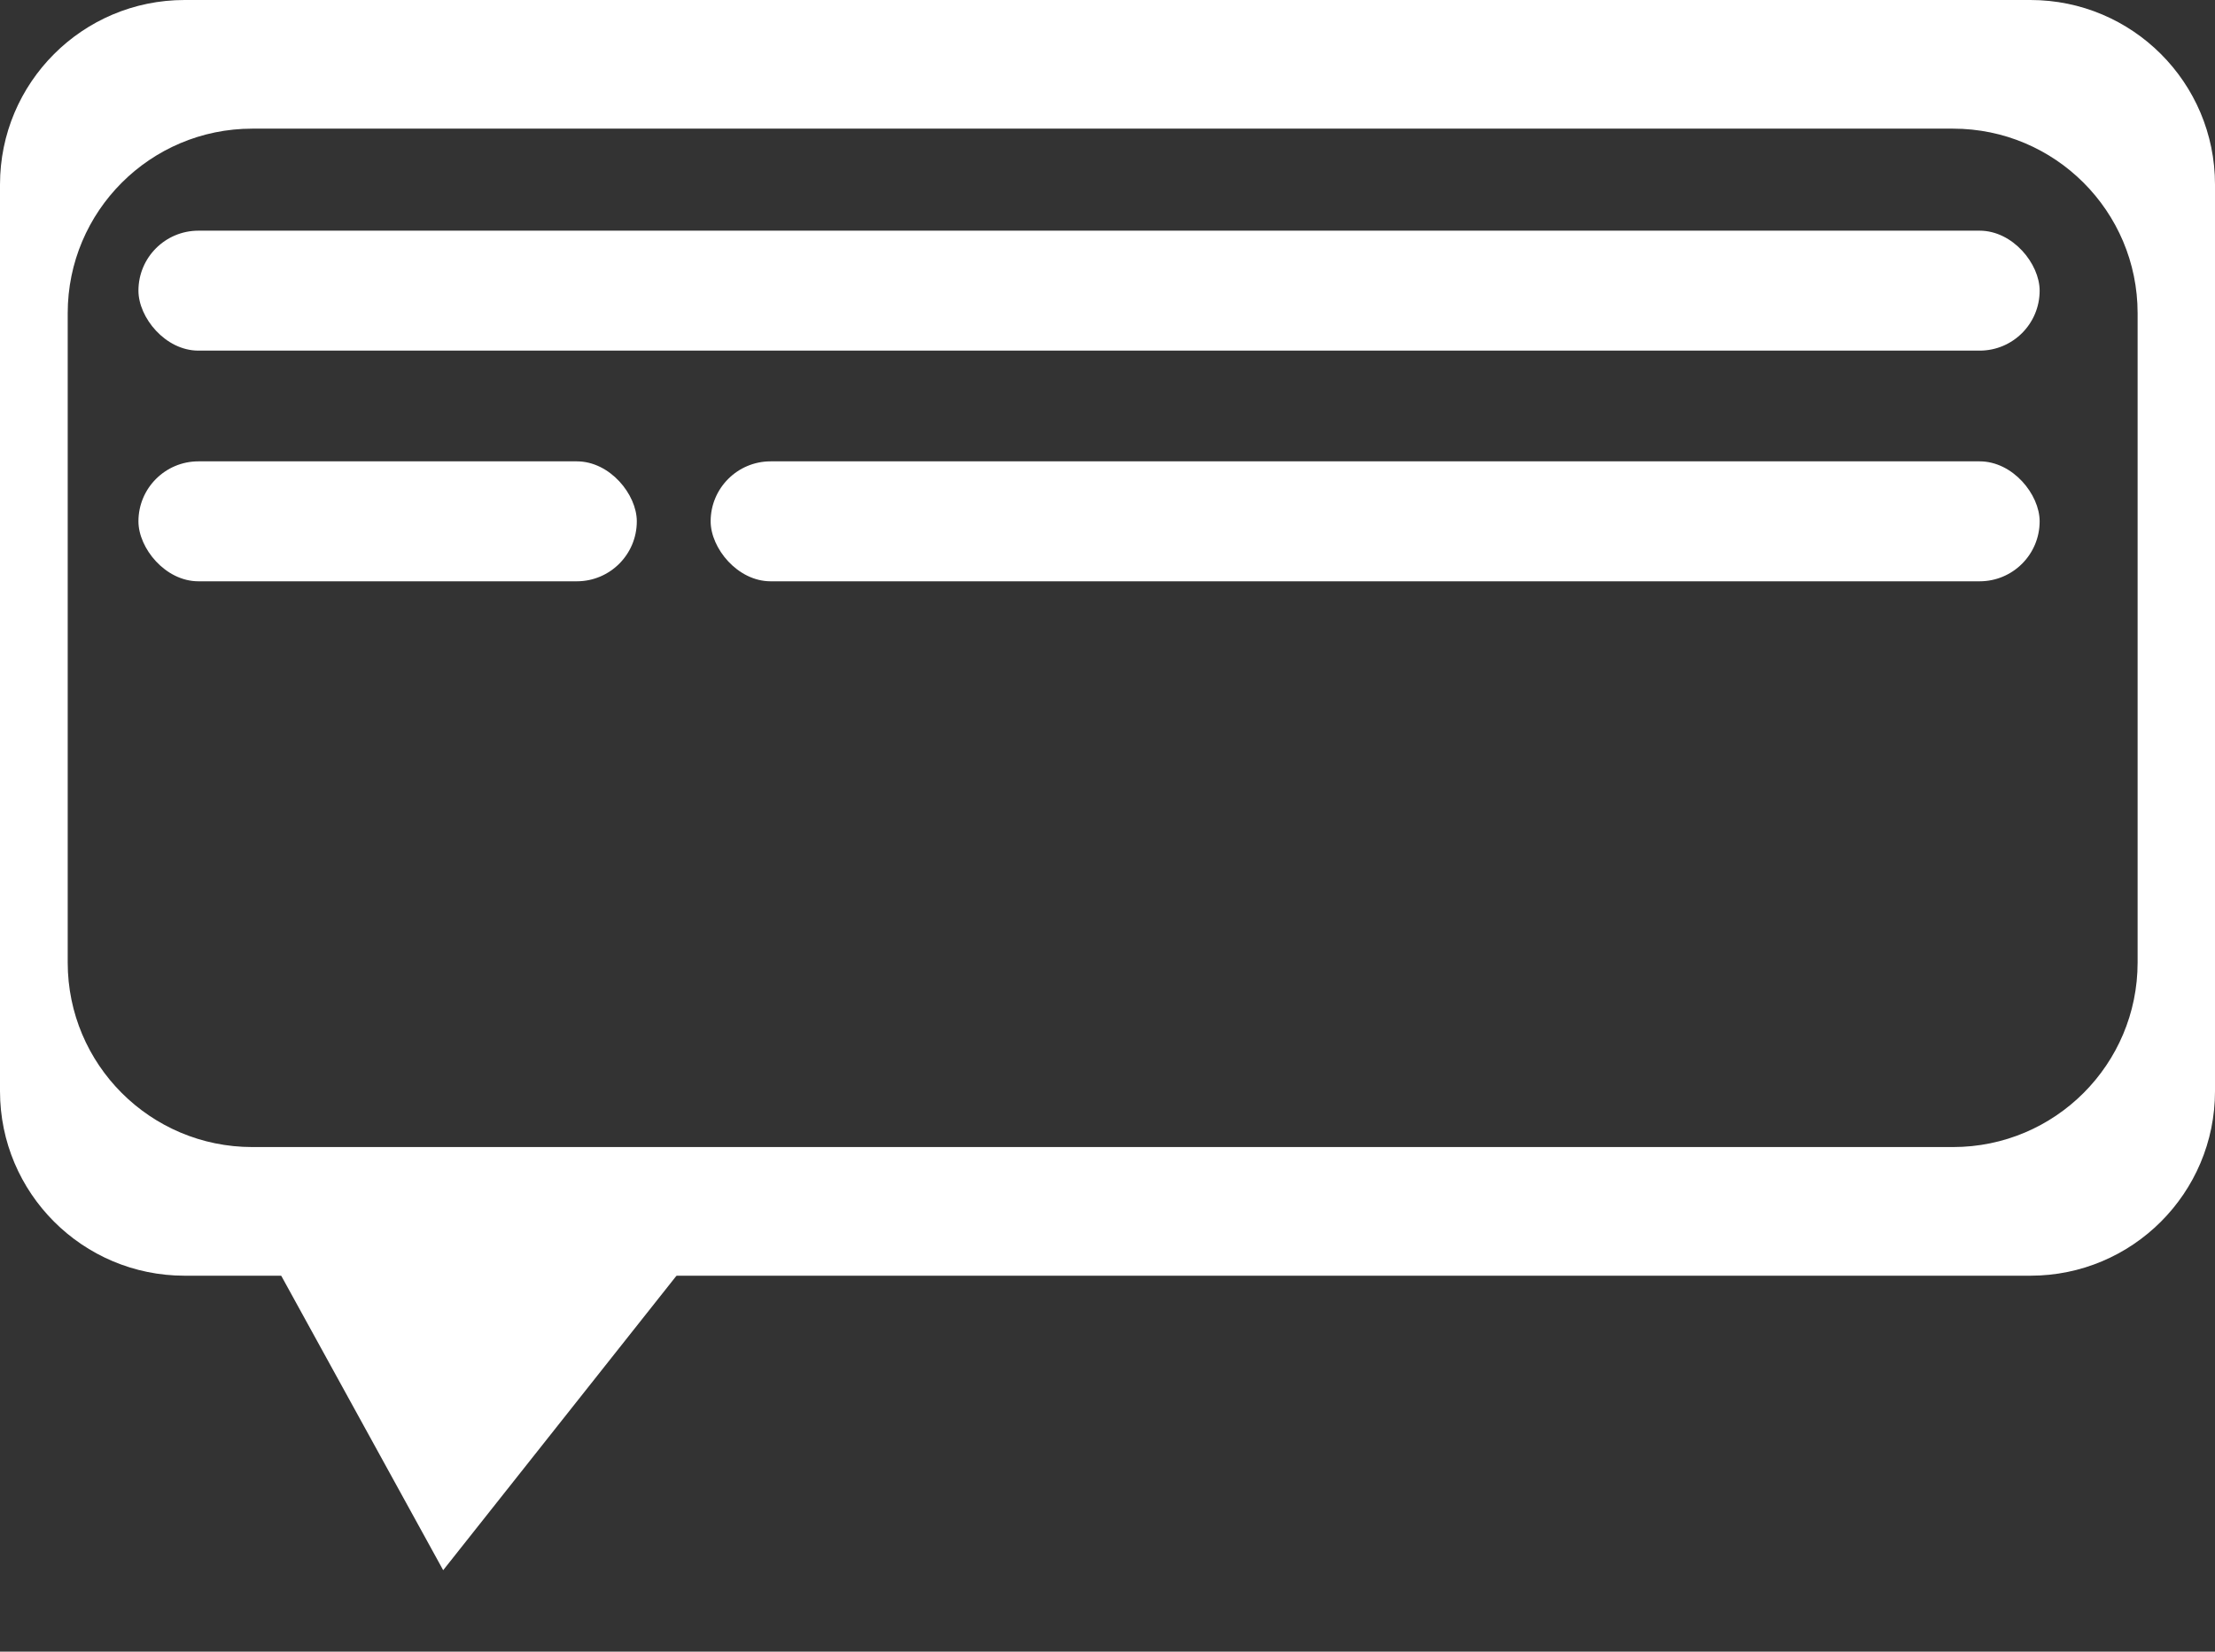 <svg width="240" height="179" viewBox="0 0 240 179" fill="none" xmlns="http://www.w3.org/2000/svg">
<rect x="0" y="0" width="240" height="179" fill="#333333" stroke="none"/>
<path d="M220 0C231.046 0 240 8.954 240 20V118.258C240 129.303 231.046 138.258 220 138.258H20C8.954 138.258 0 129.303 0 118.258V20C5.45919e-06 8.954 8.954 3.22129e-07 20 0H220ZM27.336 13.942C16.29 13.943 7.336 22.897 7.336 33.942V104.315C7.336 115.361 16.29 124.315 27.336 124.315H211.615C222.661 124.315 231.615 115.361 231.615 104.315V33.942C231.615 22.897 222.661 13.942 211.615 13.942H27.336Z" fill="white"/>
<path d="M28.279 134.273L75.864 135.021L48.02 170.173L28.279 134.273Z" fill="white"/>
<rect x="15" y="25" width="206" height="13" rx="6.5" fill="white"/>
<rect x="77" y="50" width="144" height="13" rx="6.5" fill="white"/>
<rect x="15" y="50" width="54" height="13" rx="6.5" fill="white"/>
</svg>
